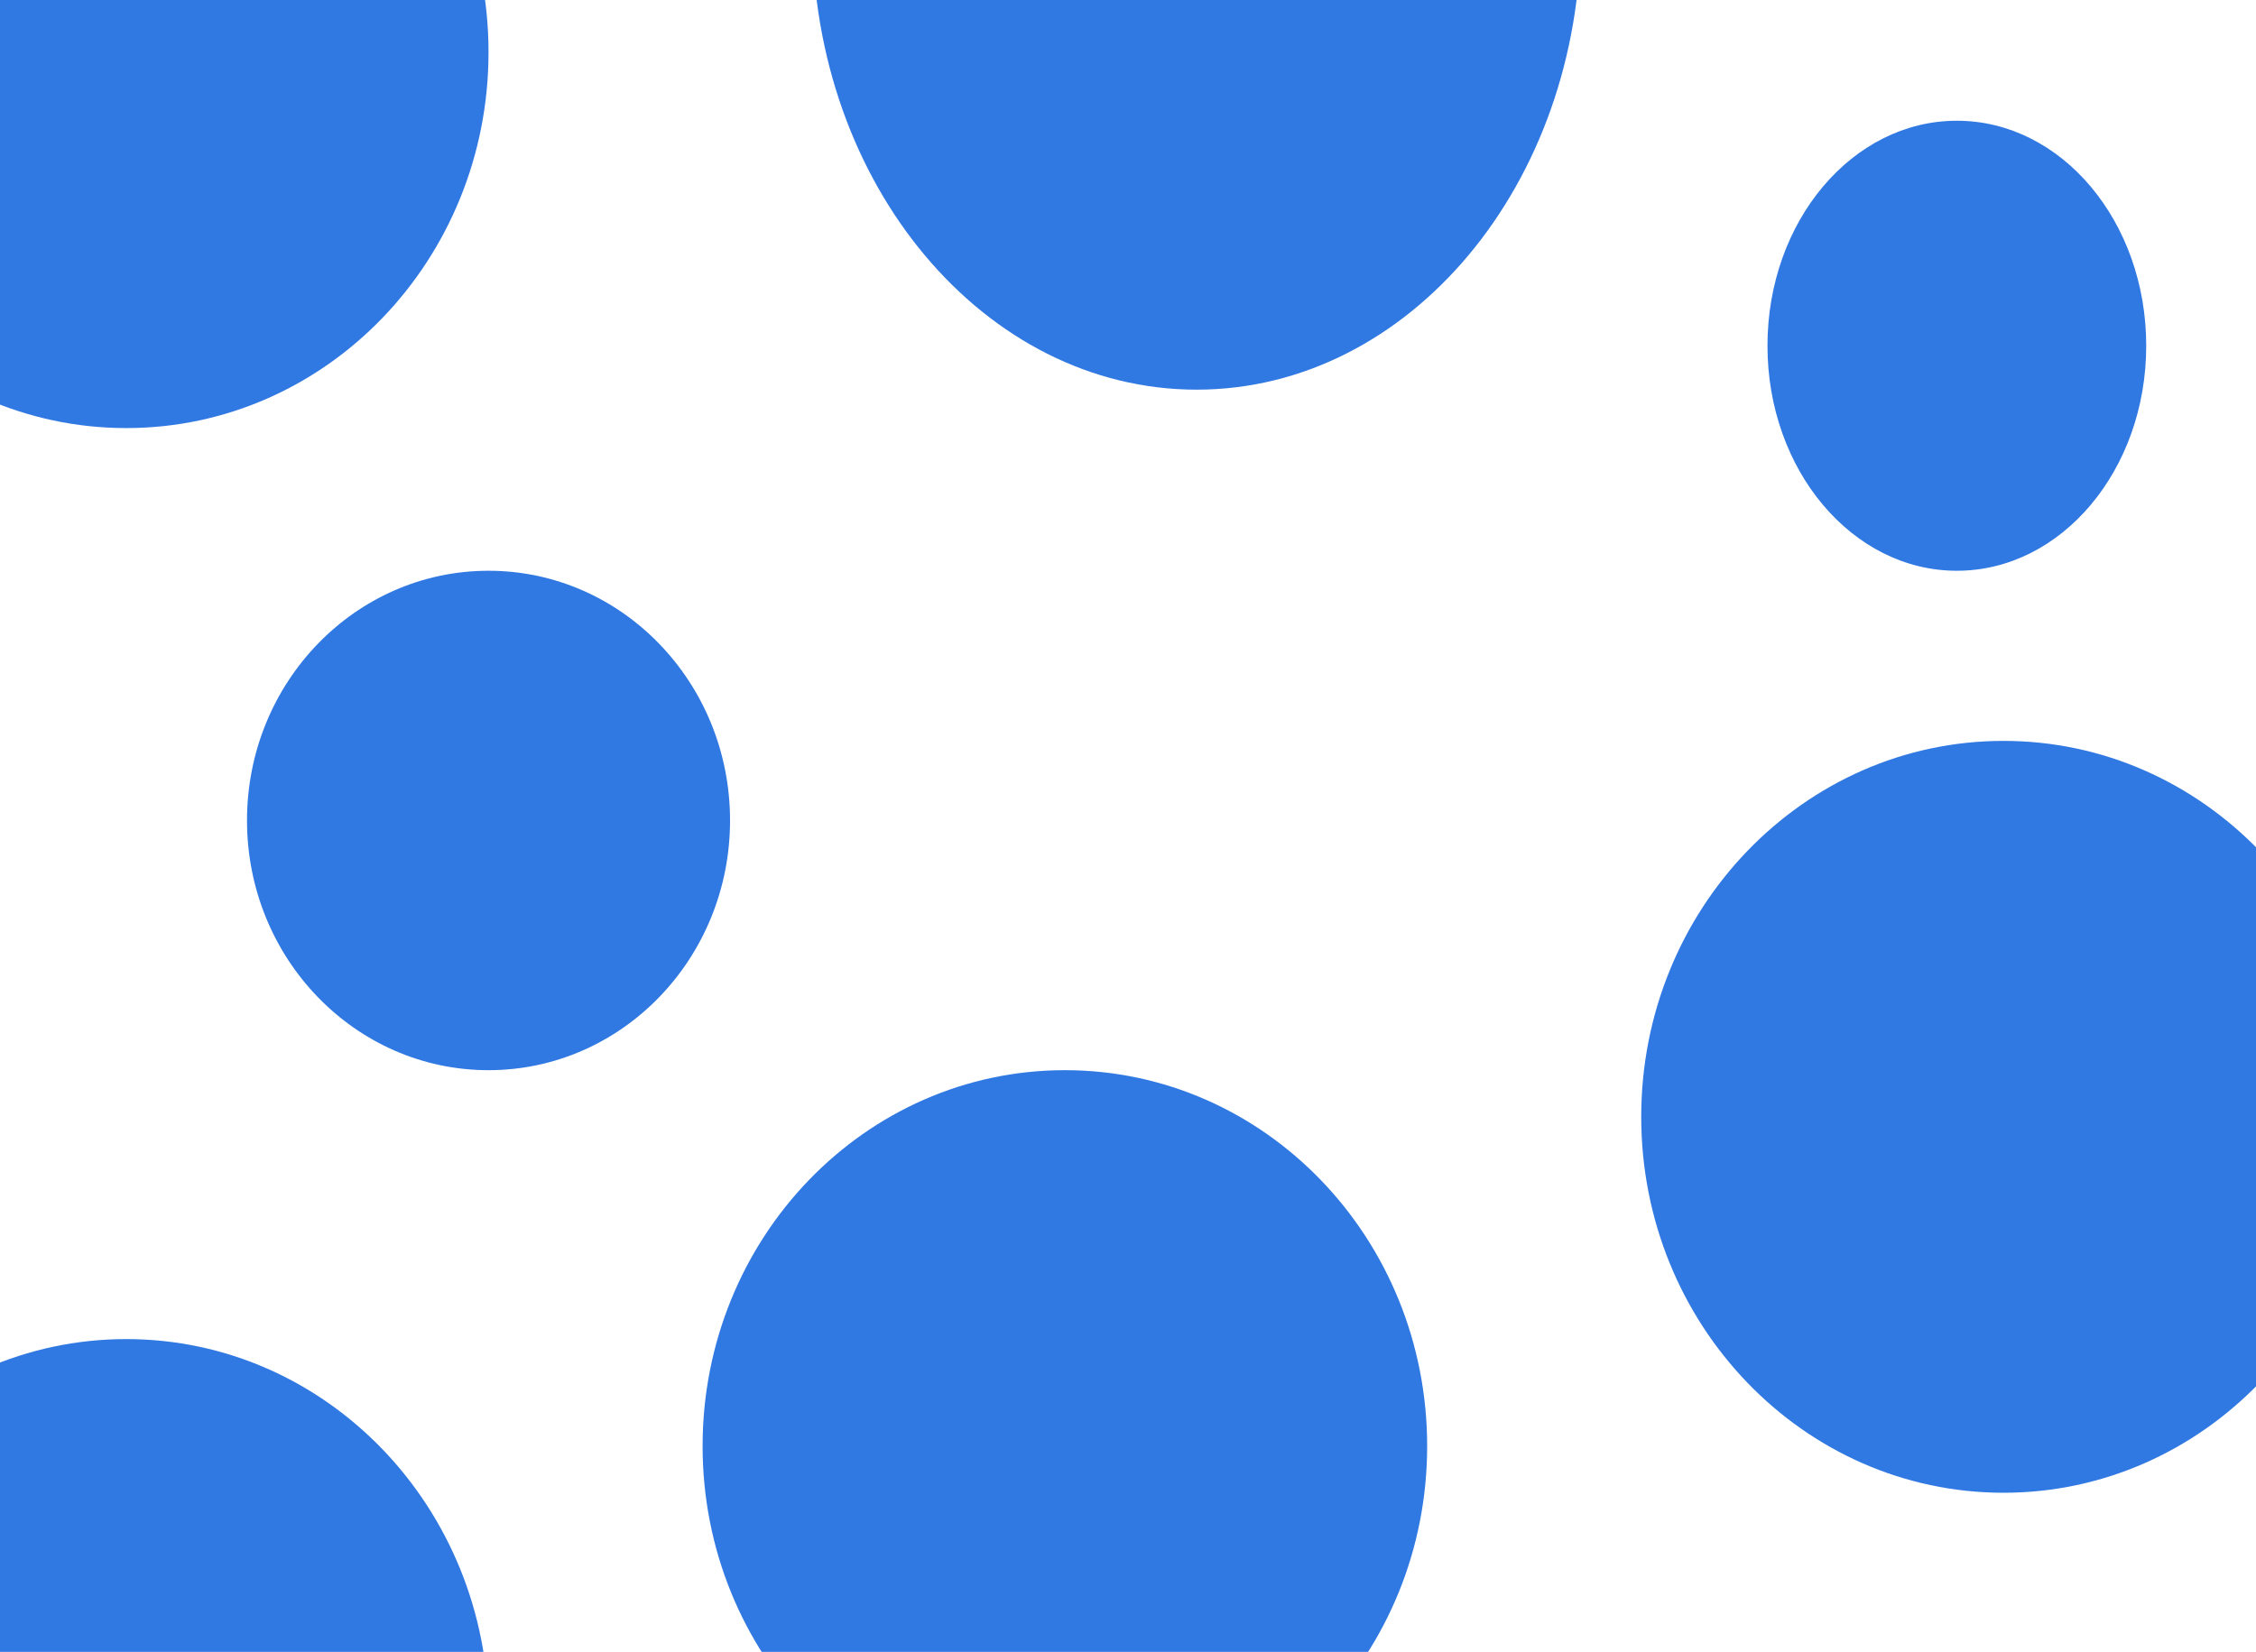 <svg width="411" height="301" viewBox="0 0 411 301" fill="none" xmlns="http://www.w3.org/2000/svg">
<g clip-path="url(#clip0)">
<path d="M89 9.5C89 47.331 59.451 78 23 78C-13.451 78 -43 47.331 -43 9.5C-43 -28.331 -13.451 -59 23 -59C59.451 -59 89 -28.331 89 9.5Z" fill="#3078E2"/>
<path d="M133 149.5C133 174.629 113.301 195 89 195C64.7 195 45 174.629 45 149.5C45 124.371 64.7 104 89 104C113.301 104 133 124.371 133 149.5Z" fill="#3078E2"/>
<path d="M260 263.5C260 301.332 230.451 332 194 332C157.549 332 128 301.332 128 263.5C128 225.668 157.549 195 194 195C230.451 195 260 225.668 260 263.5Z" fill="#3078E2"/>
<path d="M431 203.5C431 241.332 401.451 272 365 272C328.549 272 299 241.332 299 203.5C299 165.668 328.549 135 365 135C401.451 135 431 165.668 431 203.5Z" fill="#3078E2"/>
<path d="M457 372.5C457 410.332 427.451 441 391 441C354.549 441 325 410.332 325 372.5C325 334.668 354.549 304 391 304C427.451 304 457 334.668 457 372.5Z" fill="#3078E2"/>
<path d="M237 420.5C237 456.675 208.794 486 174 486C139.206 486 111 456.675 111 420.5C111 384.325 139.206 355 174 355C208.794 355 237 384.325 237 420.5Z" fill="#3078E2"/>
<path d="M471 576C471 621.84 435.183 659 391 659C346.817 659 311 621.84 311 576C311 530.16 346.817 493 391 493C435.183 493 471 530.16 471 576Z" fill="#3078E2"/>
<path d="M80 547C80 592.84 44.183 630 0 630C-44.183 630 -80 592.84 -80 547C-80 501.16 -44.183 464 0 464C44.183 464 80 501.16 80 547Z" fill="#3078E2"/>
<path d="M221 704C221 749.84 185.183 787 141 787C96.817 787 61 749.84 61 704C61 658.16 96.817 621 141 621C185.183 621 221 658.16 221 704Z" fill="#3078E2"/>
<path d="M280 559.5C280 584.077 260.748 604 237 604C213.252 604 194 584.077 194 559.5C194 534.923 213.252 515 237 515C260.748 515 280 534.923 280 559.5Z" fill="#3078E2"/>
<path d="M89 312.5C89 350.332 59.451 381 23 381C-13.451 381 -43 350.332 -43 312.5C-43 274.668 -13.451 244 23 244C59.451 244 89 274.668 89 312.5Z" fill="#3078E2"/>
<path d="M288 -12.5C288 33.616 256.66 71 218 71C179.34 71 148 33.616 148 -12.5C148 -58.616 179.34 -96 218 -96C256.66 -96 288 -58.616 288 -12.5Z" fill="#3078E2"/>
<path d="M391 63C391 85.644 375.554 104 356.5 104C337.446 104 322 85.644 322 63C322 40.356 337.446 22 356.5 22C375.554 22 391 40.356 391 63Z" fill="#3078E2"/>
</g>
<defs>
<clipPath id="clip0">
<rect width="411" height="301" fill="white"/>
</clipPath>
</defs>
</svg>
